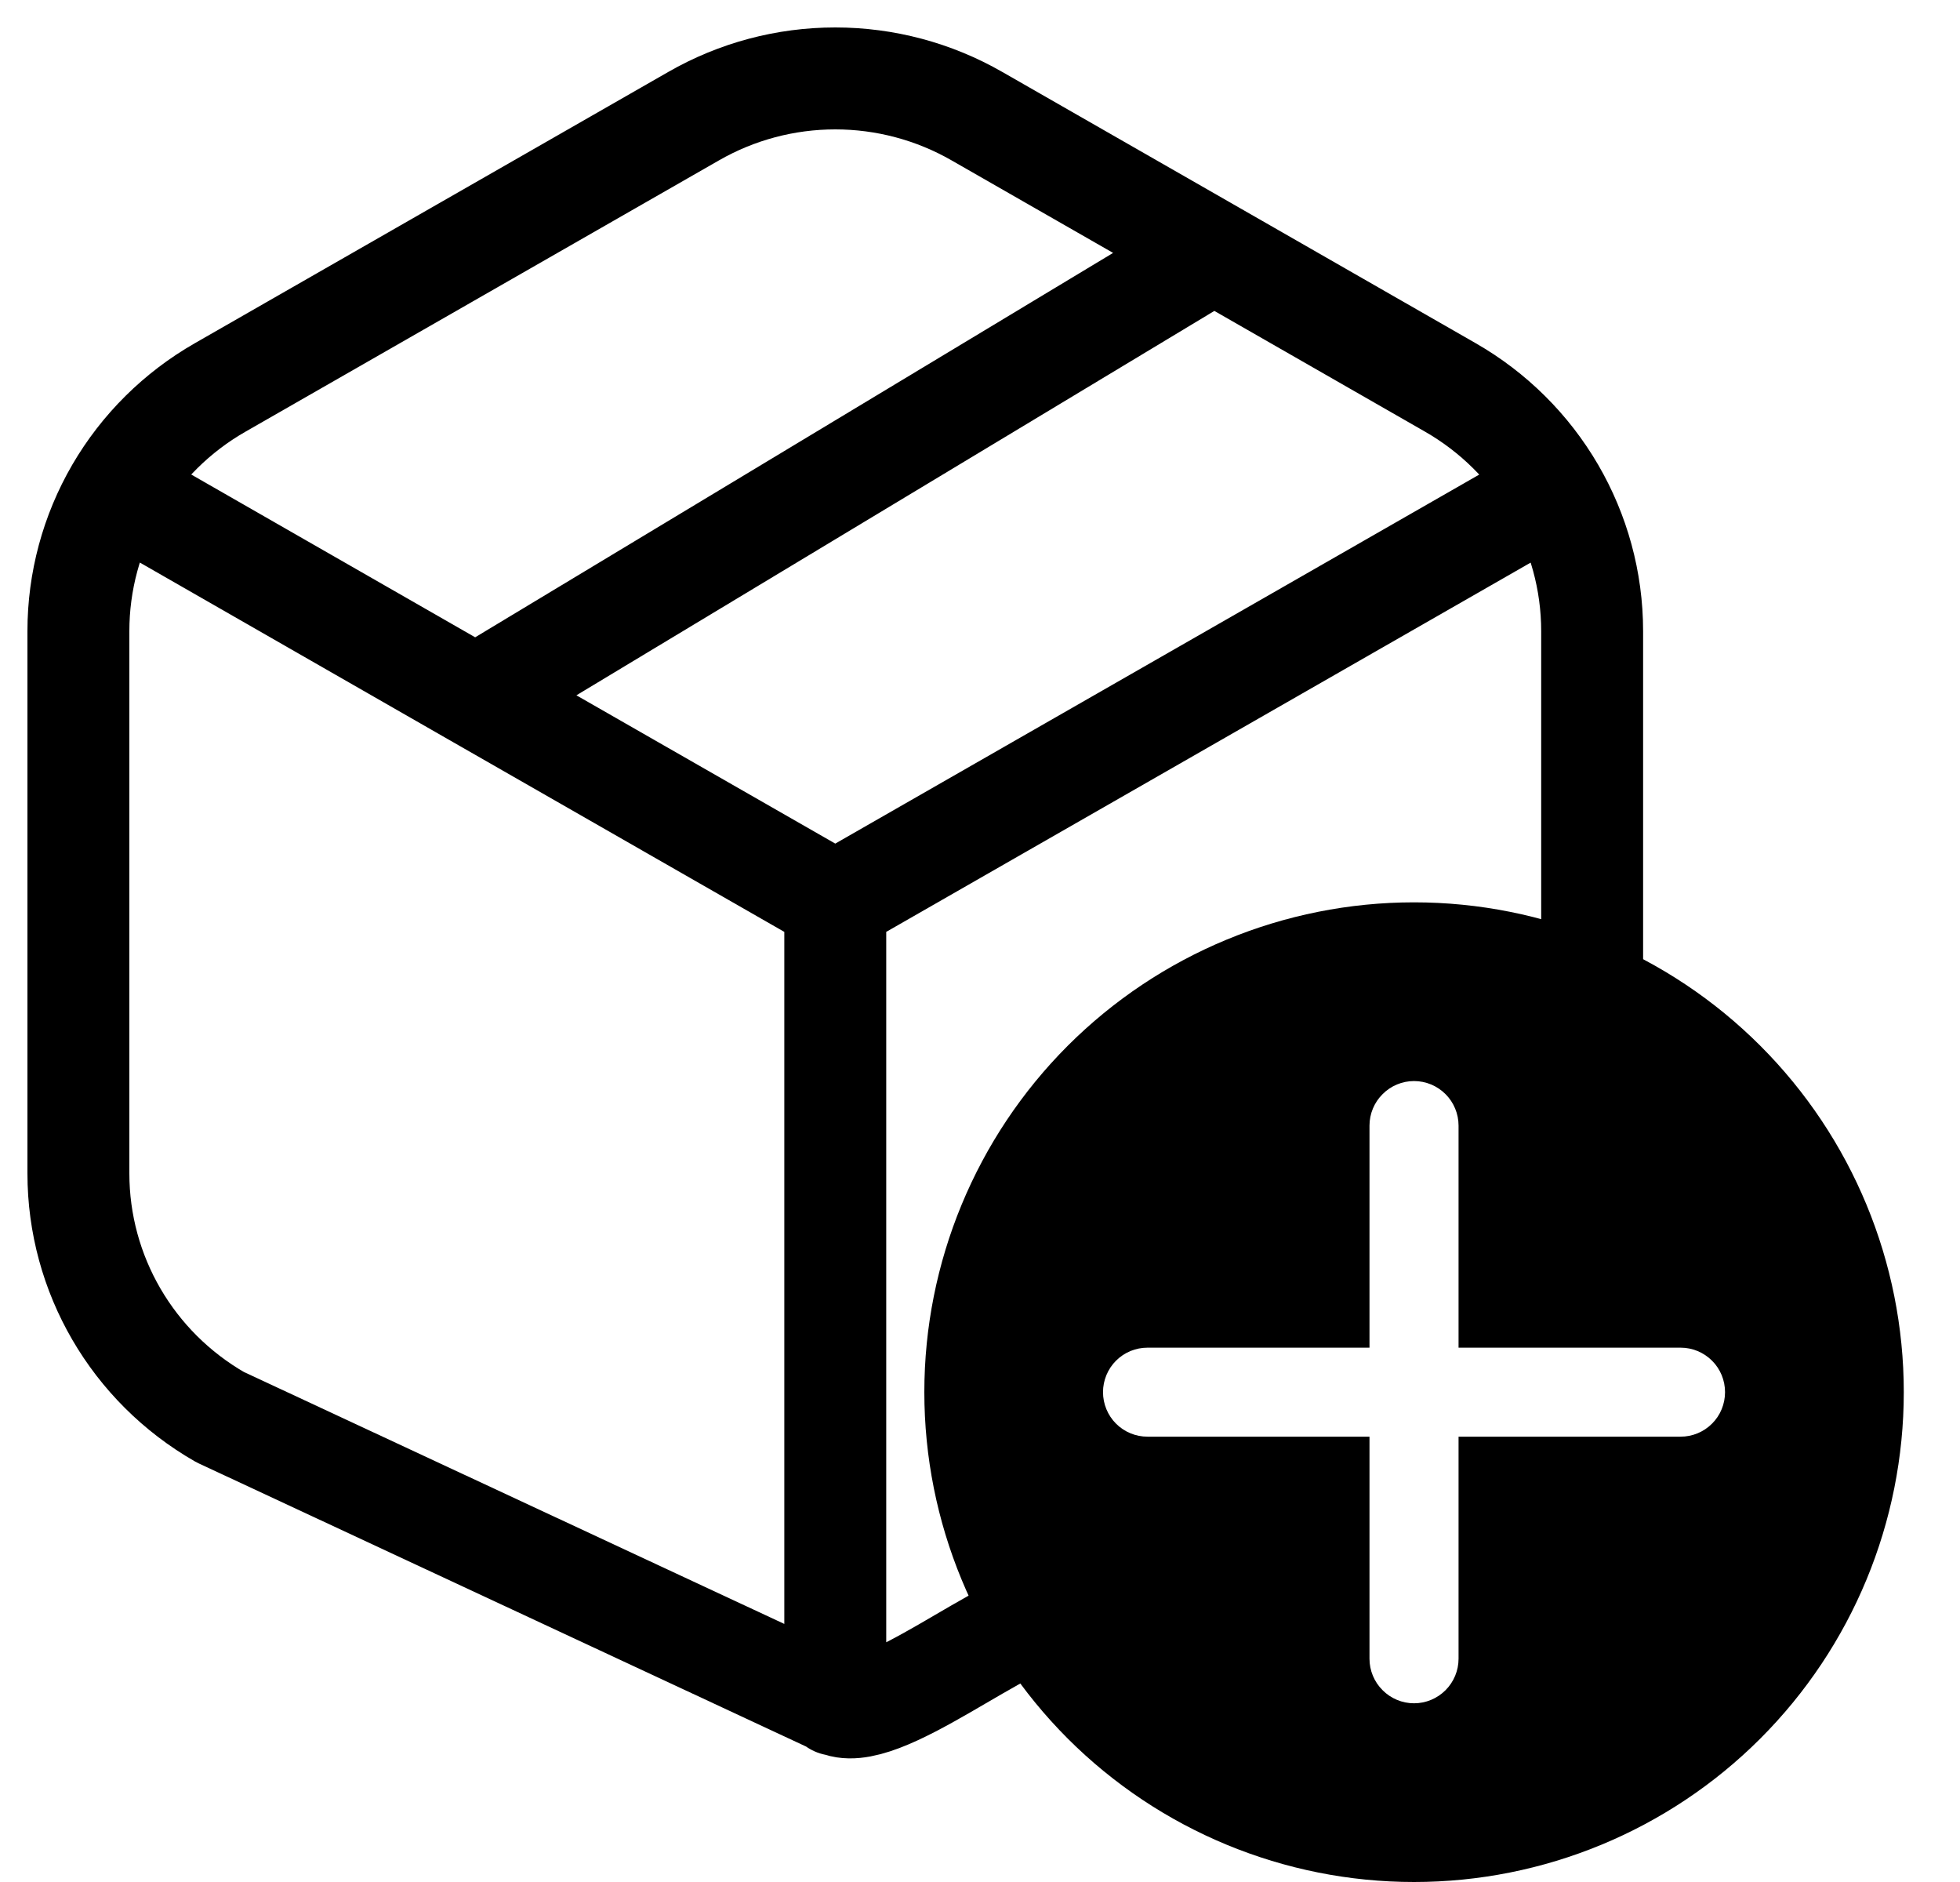 <svg width="25" height="24" viewBox="0 0 25 24" fill="none" xmlns="http://www.w3.org/2000/svg">
<path d="M10.654 11.507L19.823 6.254M10.654 11.507L6.069 8.881M10.654 11.507V21.74M19.823 6.254C19.505 5.708 19.048 5.255 18.5 4.941L15.481 3.211M19.823 6.254C20.135 6.79 20.308 7.407 20.308 8.049V12.643M6.069 8.881L1.484 6.253M6.069 8.881L15.481 3.211M15.481 3.211L12.462 1.482C11.912 1.166 11.288 1 10.654 1C10.019 1 9.396 1.166 8.846 1.482L2.808 4.941C2.259 5.255 1.802 5.707 1.484 6.253M1.484 6.253C1.167 6.798 1 7.417 1 8.047V14.964C1 16.247 1.689 17.431 2.808 18.072L10.654 21.729C11.204 22.044 12.859 20.593 13.493 20.593" stroke="black" stroke-width="1.3" stroke-linecap="round" stroke-linejoin="round"/>
<path fill-rule="evenodd" clip-rule="evenodd" d="M18.036 24C19.693 24 21.282 23.342 22.453 22.171C23.625 20.999 24.283 19.41 24.283 17.753C24.283 16.097 23.625 14.508 22.453 13.336C21.282 12.165 19.693 11.507 18.036 11.507C16.38 11.507 14.791 12.165 13.619 13.336C12.448 14.508 11.79 16.097 11.79 17.753C11.79 19.41 12.448 20.999 13.619 22.171C14.791 23.342 16.38 24 18.036 24ZM18.036 13.786C18.187 13.786 18.331 13.846 18.438 13.953C18.544 14.059 18.604 14.204 18.604 14.354V17.186H21.436C21.586 17.186 21.73 17.245 21.837 17.352C21.944 17.458 22.003 17.603 22.003 17.753C22.003 17.904 21.944 18.049 21.837 18.155C21.73 18.262 21.586 18.321 21.436 18.321H18.604V21.153C18.604 21.303 18.544 21.448 18.438 21.554C18.331 21.661 18.187 21.721 18.036 21.721C17.886 21.721 17.741 21.661 17.635 21.554C17.528 21.448 17.468 21.303 17.468 21.153V18.321H14.637C14.486 18.321 14.342 18.262 14.235 18.155C14.129 18.049 14.069 17.904 14.069 17.753C14.069 17.603 14.129 17.458 14.235 17.352C14.342 17.245 14.486 17.186 14.637 17.186H17.468V14.354C17.468 14.204 17.528 14.059 17.635 13.953C17.741 13.846 17.886 13.786 18.036 13.786Z" fill="black"/>
</svg>
